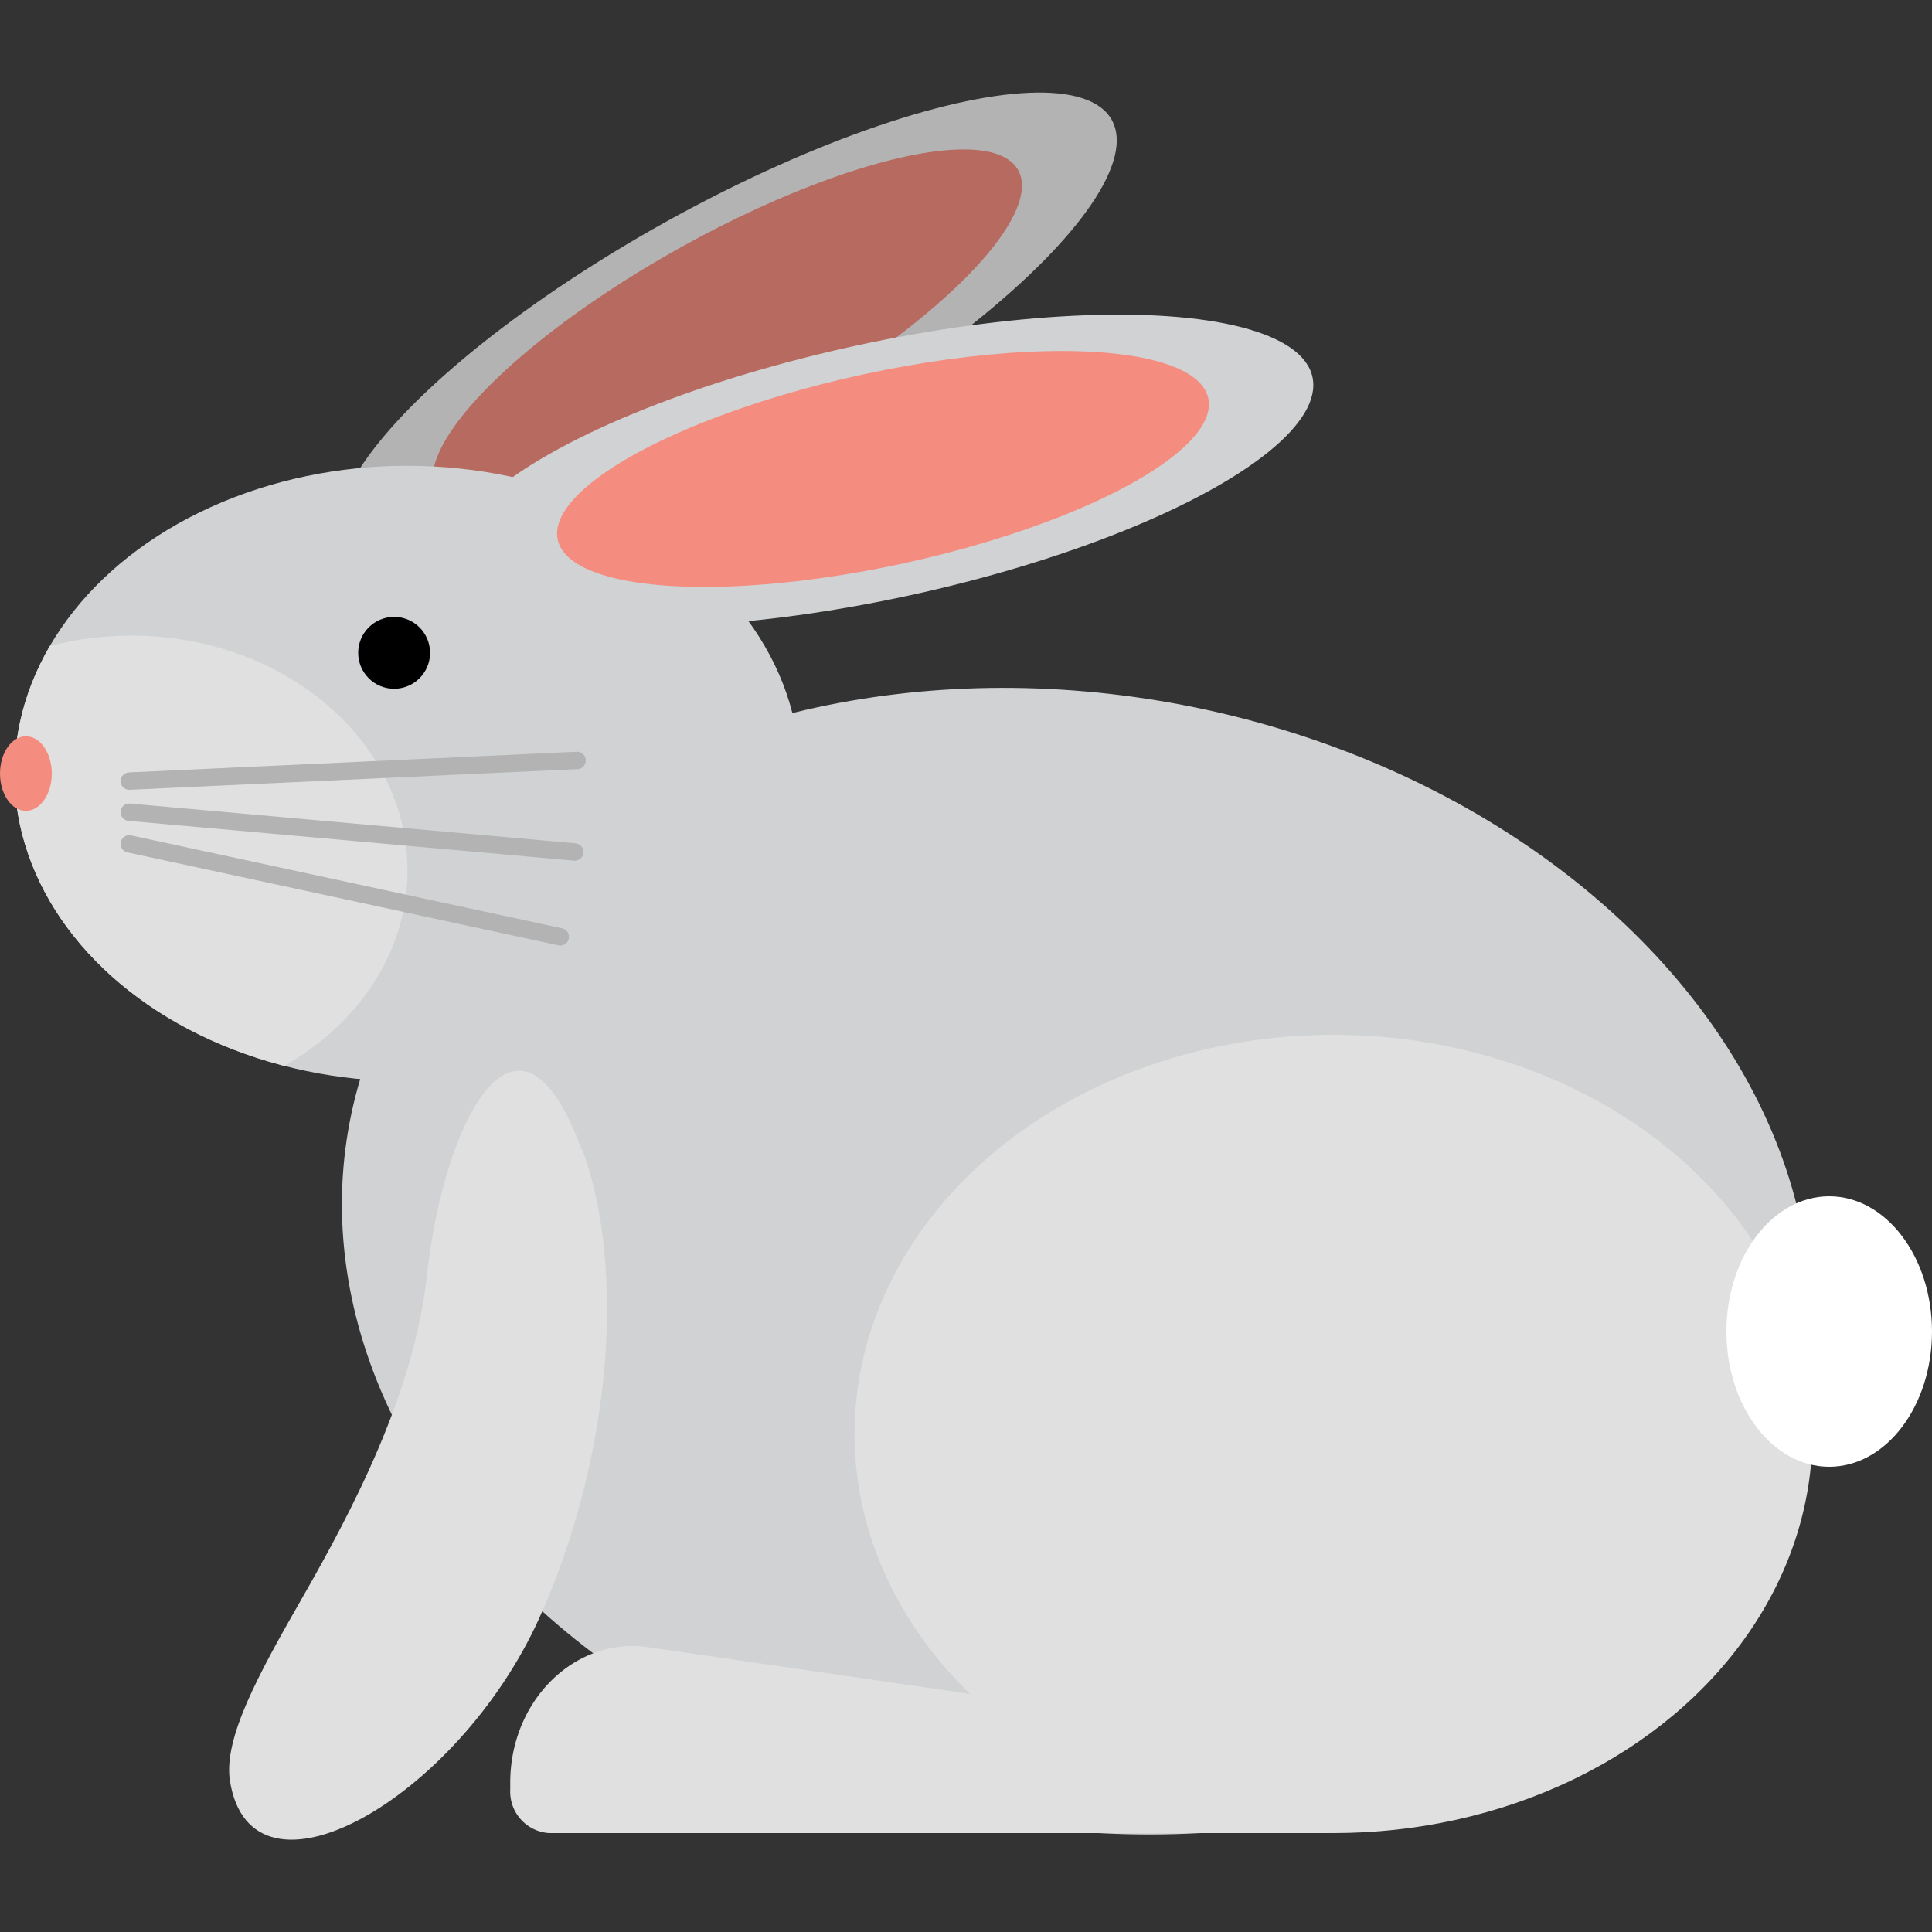 <svg id="Layer_1" data-name="Layer 1" xmlns="http://www.w3.org/2000/svg" xmlns:xlink="http://www.w3.org/1999/xlink" viewBox="0 0 100 100"><rect x="0" y="0" width="100" height="100" fill="#333333" stroke="none"/><defs><style>.cls-1,.cls-11{fill:none;}.cls-2{clip-path:url(#clip-path);}.cls-3{fill:#09a582;}.cls-4{fill:#b3b3b3;}.cls-5{fill:#b76a60;}.cls-6{fill:#d0d2d3;}.cls-7{fill:#f48d80;}.cls-8{clip-path:url(#clip-path-2);}.cls-9{fill:#e0e0e0;}.cls-10{fill:#fff;}.cls-11{stroke:#b3b3b3;stroke-linecap:round;stroke-miterlimit:10;stroke-width:0.9px;}</style><clipPath id="clip-path"><path class="cls-1" d="M-96-26c0,3.23,8.53,6,25.9,6S-44-22.74-44-26l9.69-81.17h-71.4Z"/></clipPath><clipPath id="clip-path-2"><ellipse class="cls-1" cx="21.08" cy="40.04" rx="20.33" ry="15.93"/></clipPath></defs><title>rabbit</title><g class="cls-2"><rect class="cls-3" x="-100.11" y="-40.39" width="119.66" height="10.5" transform="translate(13.05 -38.78) rotate(-45)"/></g><ellipse class="cls-4" cx="37.65" cy="17.27" rx="22.77" ry="6.61" transform="translate(-3.65 20.49) rotate(-29.09)"/><ellipse class="cls-5" cx="37.64" cy="17.18" rx="17.23" ry="5" transform="translate(-3.6 20.47) rotate(-29.09)"/><ellipse class="cls-6" cx="55.72" cy="65.28" rx="29.31" ry="38.3" transform="translate(-18.87 107.74) rotate(-79.17)"/><ellipse class="cls-6" cx="21.08" cy="40.04" rx="20.33" ry="15.93"/><ellipse class="cls-6" cx="45.68" cy="24.36" rx="22.77" ry="6.61" transform="translate(-4.13 10.26) rotate(-12.27)"/><ellipse class="cls-7" cx="45.7" cy="24.27" rx="17.23" ry="5" transform="translate(-4.11 10.27) rotate(-12.27)"/><circle cx="20.4" cy="33.79" r="1.86"/><g class="cls-8"><ellipse class="cls-9" cx="6.8" cy="45.05" rx="14.29" ry="12.15"/></g><path class="cls-9" d="M68.68,94.88H28.41a2.15,2.15,0,0,1-2-2.25v-.36c0-4.29,3.4-7.6,7.23-7L69,90.4a2.18,2.18,0,0,1,1.76,2.23h0A2.15,2.15,0,0,1,68.68,94.88Z"/><ellipse class="cls-9" cx="69.02" cy="74.22" rx="24.79" ry="20.66"/><ellipse class="cls-10" cx="94.68" cy="68.92" rx="5.32" ry="7"/><ellipse class="cls-7" cx="1.34" cy="40.04" rx="1.34" ry="1.93"/><line class="cls-11" x1="6.69" y1="40.43" x2="29.87" y2="39.36"/><line class="cls-11" x1="6.69" y1="42.04" x2="29.75" y2="44.1"/><line class="cls-11" x1="6.69" y1="43.68" x2="29" y2="48.49"/><path class="cls-9" d="M30.13,59.47c2.29,6.17,1.52,16-2.23,24.31-4.26,9.38-14.89,15.4-16,8.39-.34-2.2,1.49-5.53,3.7-9.39C18.3,78.07,21.43,72.1,22.1,66c.87-8,4.72-15.46,8-6.51Z"/></svg>